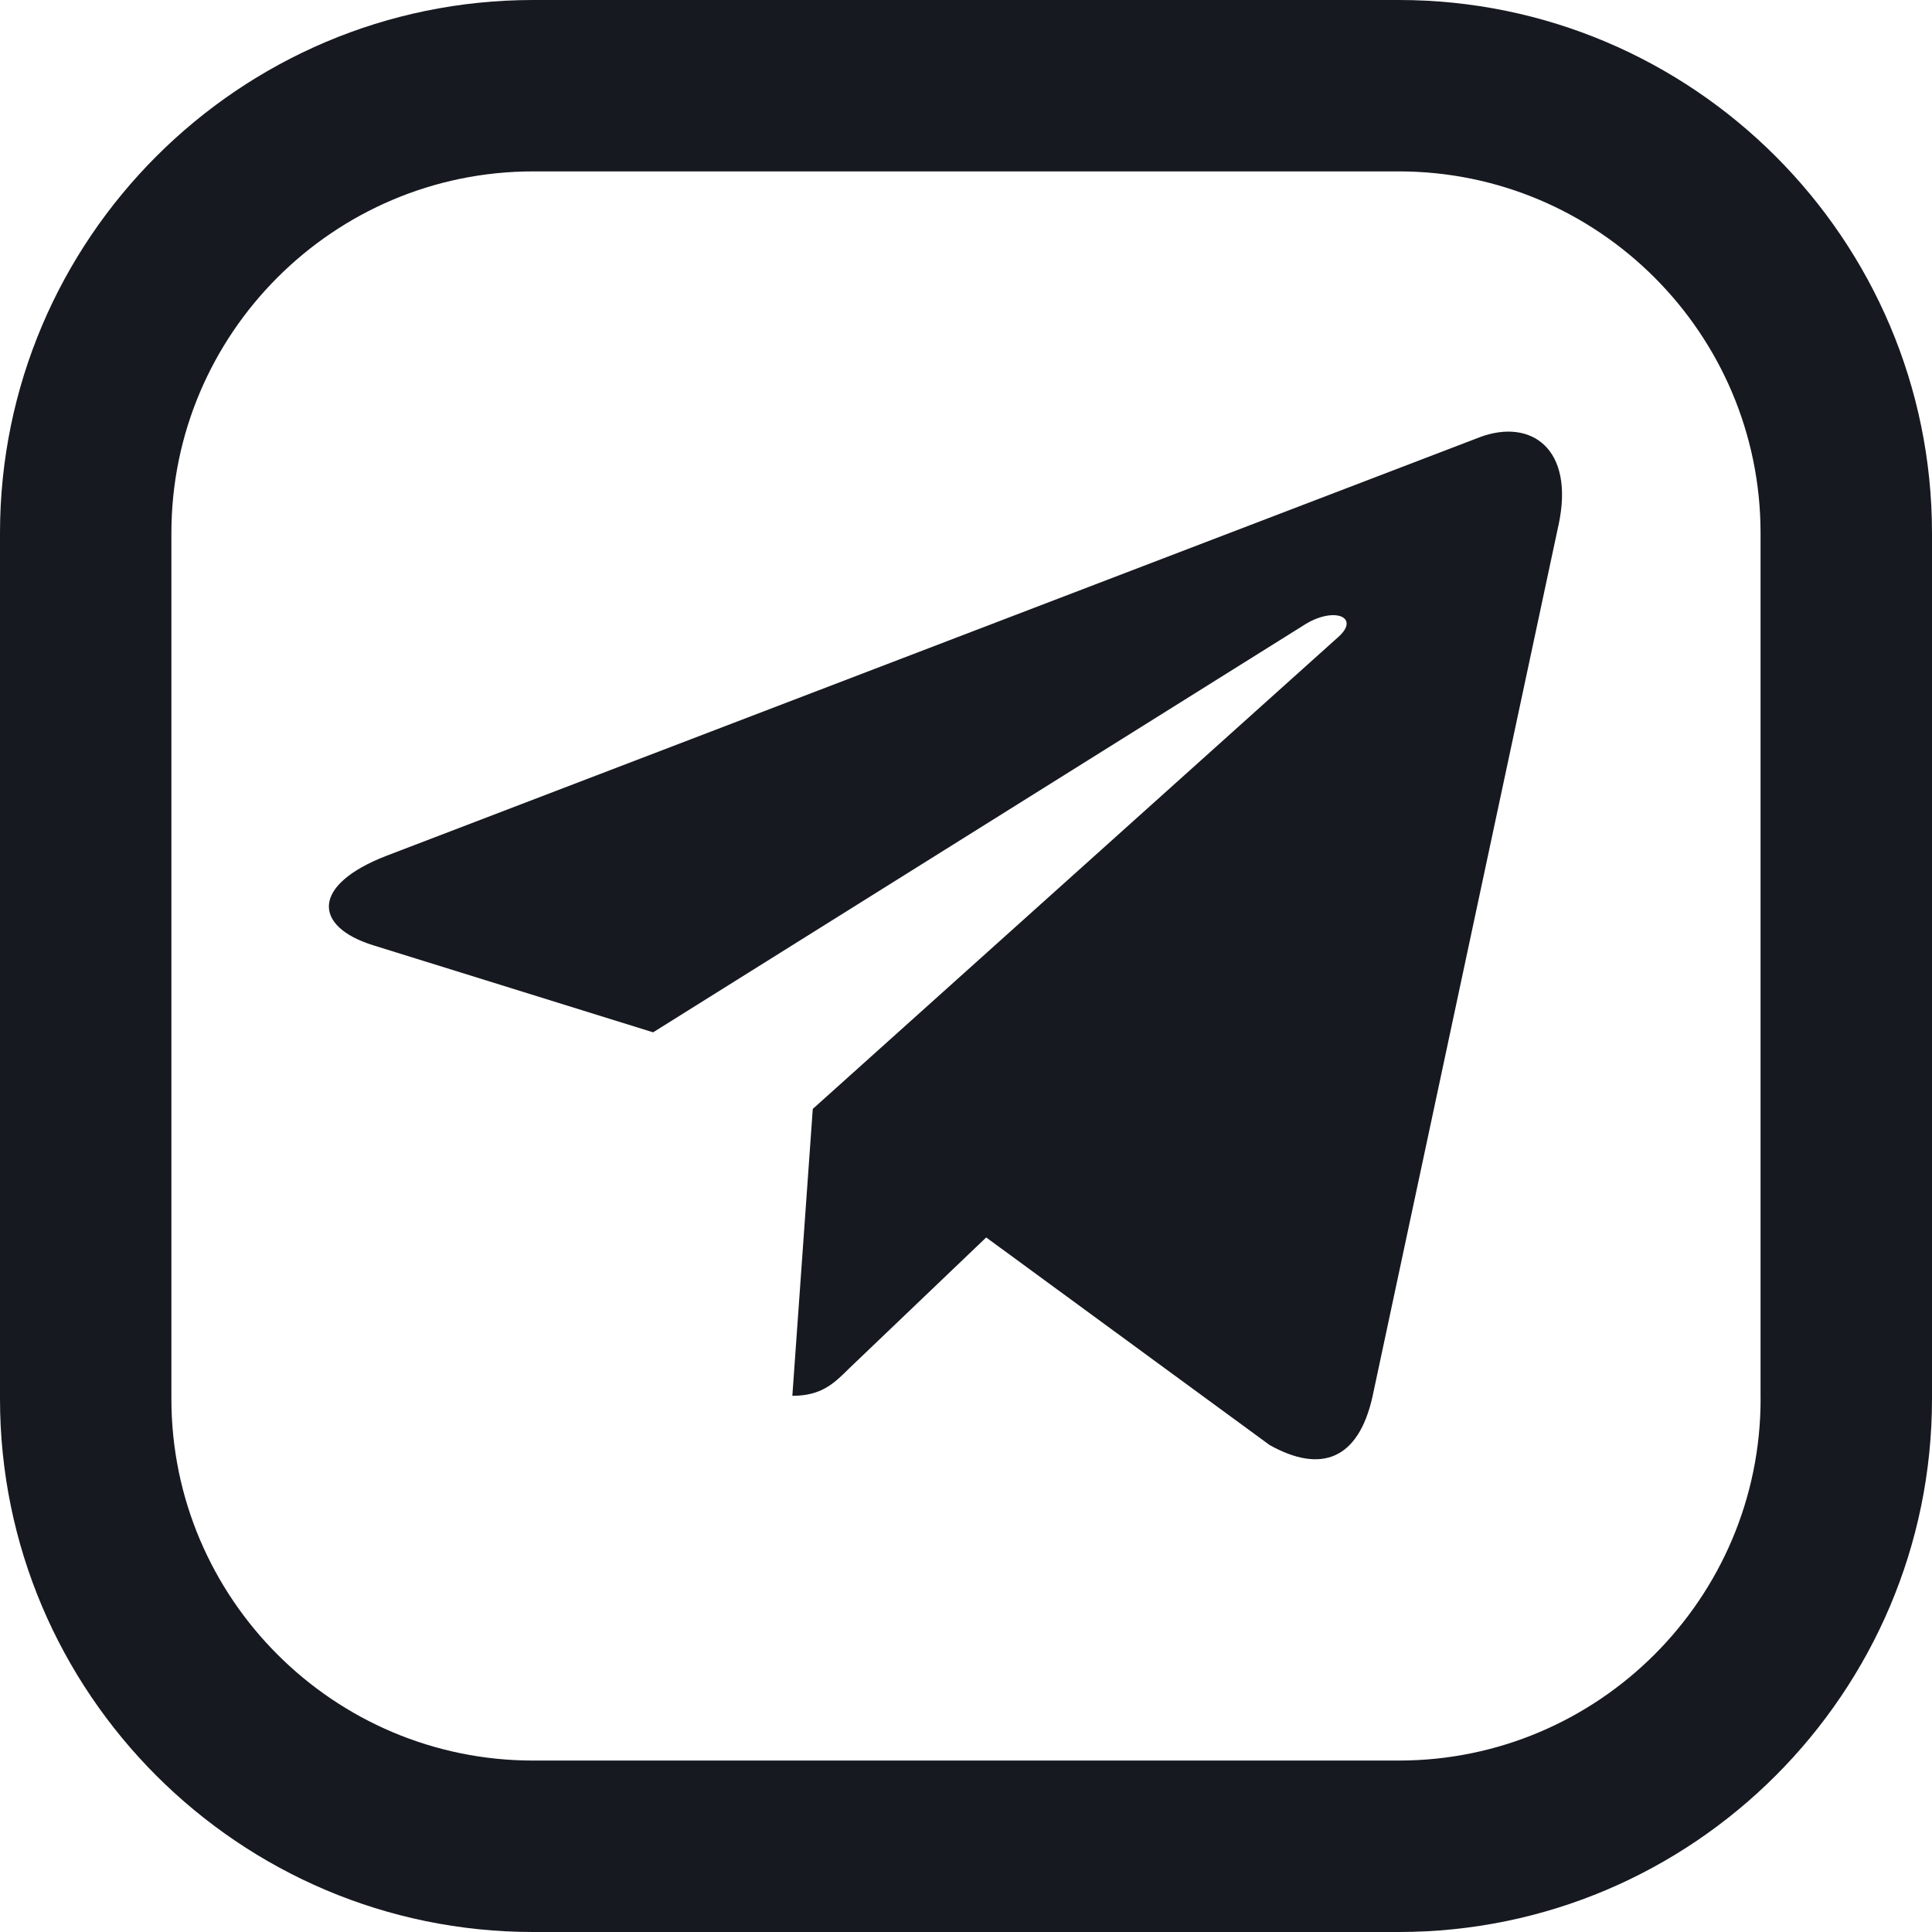 <svg width="42" height="42" viewBox="0 0 42 42" fill="none" xmlns="http://www.w3.org/2000/svg">
<path d="M30.409 0H11.59C5.199 0 0 5.2 0 11.59V30.409C0 36.8 5.199 42 11.59 42H30.409C36.8 42 42 36.8 42 30.409V11.59C42 5.2 36.8 0 30.409 0ZM38.274 30.409C38.274 34.746 34.746 38.273 30.409 38.273H11.59C7.254 38.274 3.726 34.746 3.726 30.409V11.59C3.726 7.254 7.254 3.726 11.59 3.726H30.409C34.745 3.726 38.273 7.254 38.273 11.59V30.409H38.274Z" fill="#161920"/>
<g clip-path="url(#clip0_68_320)">
<path d="M17.669 24.107L17.225 30.344C17.86 30.344 18.134 30.072 18.464 29.744L21.439 26.901L27.602 31.415C28.733 32.045 29.529 31.714 29.834 30.375L33.88 11.417L33.881 11.416C34.24 9.745 33.277 9.092 32.175 9.502L8.394 18.607C6.771 19.236 6.796 20.141 8.118 20.551L14.198 22.442L28.32 13.606C28.985 13.165 29.589 13.409 29.092 13.849L17.669 24.107Z" fill="#161920"/>
</g>
<defs>
<clipPath id="clip0_68_320">
<rect width="26.808" height="26.808" fill="white" transform="translate(7.149 7.149)"/>
</clipPath>
</defs>
</svg>
